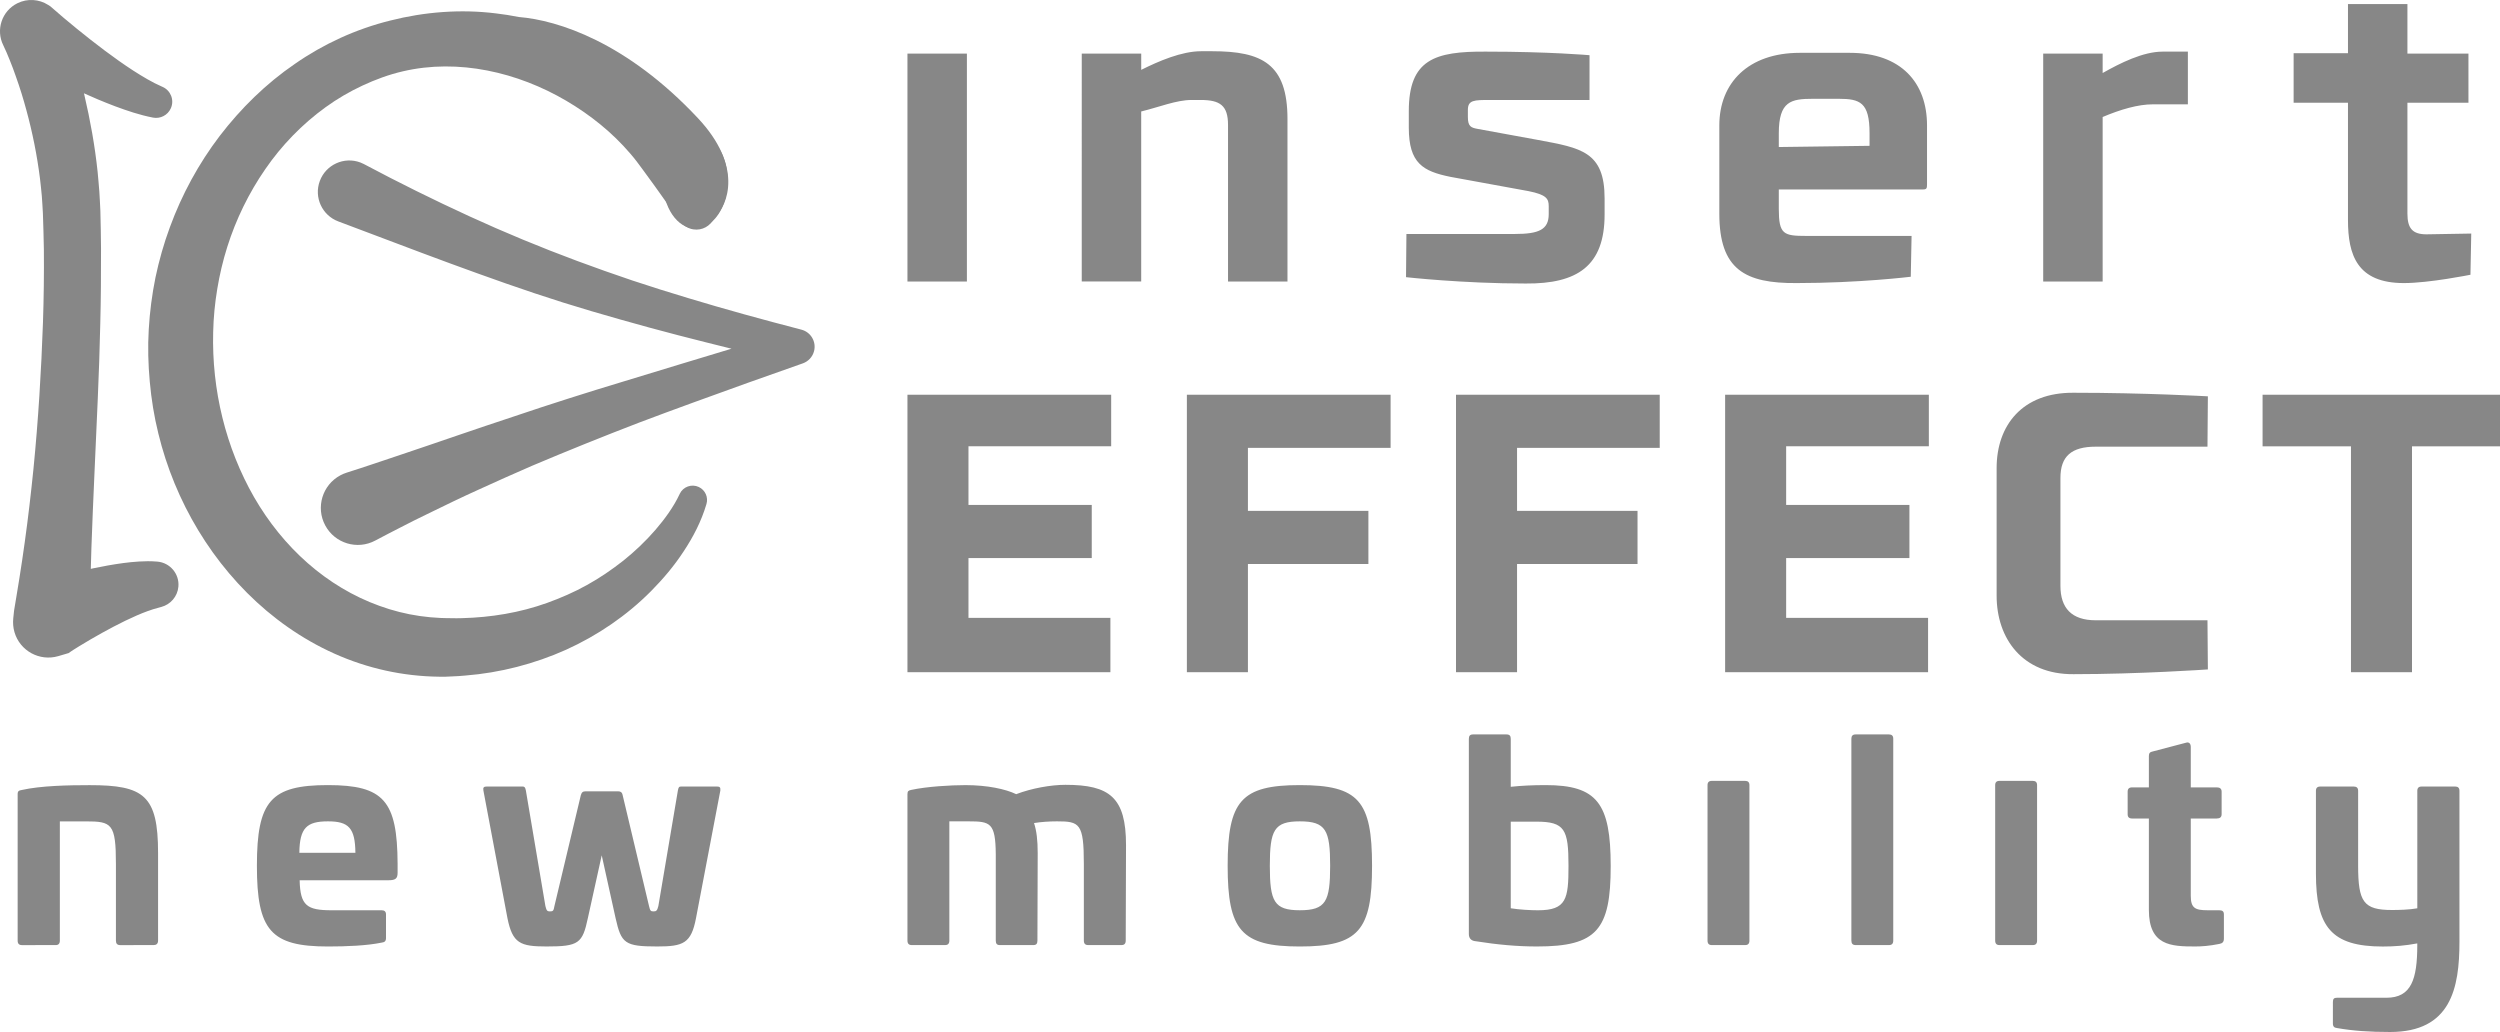 <?xml version="1.0" encoding="utf-8"?><!DOCTYPE svg PUBLIC "-//W3C//DTD SVG 1.0//EN" "http://www.w3.org/TR/2001/REC-SVG-20010904/DTD/svg10.dtd"><svg version="1" xmlns="http://www.w3.org/2000/svg" width="100" height="41.28" viewBox="0 0 100 41.28"><path fill="#878787" d="M6.323 34.123v3.5c0 .125-.068.181-.181.181H4.806c-.113 0-.169-.057-.169-.181v-3.069c0-1.62-.17-1.699-1.212-1.699H2.394v4.768c0 .125-.057.181-.17.181H.876c-.113 0-.17-.057-.17-.181v-5.855c0-.136.057-.147.17-.17.759-.17 1.857-.192 2.707-.192C5.757 31.405 6.323 31.813 6.323 34.123M15.904 34.553v.351c0 .226-.068.306-.362.306h-3.556c.022 1.019.294 1.201 1.28 1.201h2.004c.113 0 .17.056.17.169v.94c0 .125-.057.17-.159.182-.6.125-1.416.158-2.163.158-2.288 0-2.842-.646-2.842-3.228 0-2.593.555-3.228 2.842-3.228C15.349 31.405 15.893 32.028 15.904 34.553M11.974 34.111h2.242c-.011-.997-.272-1.257-1.099-1.257C12.269 32.854 11.985 33.115 11.974 34.111M28.678 31.461c.113 0 .147.034.136.159l-.974 5.107c-.192 1.008-.509 1.132-1.551 1.132-1.302 0-1.438-.125-1.665-1.132l-.555-2.514-.555 2.514c-.215 1.008-.362 1.132-1.653 1.132-1.053 0-1.359-.125-1.563-1.132l-.962-5.107c-.023-.125.022-.159.136-.159h1.438c.068 0 .103.034.125.159l.781 4.621c.045.192.08.215.181.215.125 0 .147-.022.181-.215l1.054-4.428c.034-.125.09-.159.181-.159h1.325c.08 0 .147.034.17.159l1.053 4.428c.045.192.068.215.181.215.102 0 .147-.022.193-.215l.781-4.621c.023-.125.045-.159.125-.159H28.678zM45.041 33.806l-.012 3.816c0 .125-.057.181-.169.181h-1.336c-.113 0-.17-.057-.17-.181v-3.069c0-1.62-.17-1.699-1.076-1.699-.306 0-.634.023-.917.068.102.306.147.691.147 1.2l-.011 3.5c0 .125-.045.181-.159.181H39.99c-.113 0-.159-.057-.159-.181v-3.454c-.011-1.257-.215-1.314-1.087-1.314h-.77v4.768c0 .125-.057.181-.17.181h-1.336c-.113 0-.17-.057-.17-.181v-5.855c0-.125.045-.147.147-.17.623-.136 1.586-.192 2.175-.192.872 0 1.608.158 2.027.362.623-.238 1.393-.374 1.97-.374C44.384 31.393 45.041 31.892 45.041 33.806M54.882 34.632c0 2.582-.532 3.228-2.888 3.228-2.344 0-2.888-.646-2.888-3.228 0-2.593.543-3.228 2.888-3.228C54.35 31.405 54.882 32.039 54.882 34.632M50.793 34.632c0 1.427.17 1.778 1.201 1.778 1.042 0 1.212-.352 1.212-1.778s-.17-1.778-1.212-1.778C50.963 32.854 50.793 33.206 50.793 34.632M60.26 29.377c.125 0 .17.057.17.181v1.914c.419-.045.872-.068 1.393-.068 2.062 0 2.605.725 2.605 3.239 0 2.548-.555 3.216-2.945 3.216-.781 0-1.563-.068-2.491-.215-.147-.023-.238-.113-.238-.283v-7.803c0-.125.045-.181.17-.181H60.26zM60.43 32.866v3.465c.34.057.815.08 1.087.08 1.144 0 1.223-.453 1.223-1.778 0-1.461-.147-1.767-1.291-1.767H60.43zM69.807 31.235c.113 0 .17.057.17.17v6.217c0 .125-.057.181-.17.181h-1.336c-.113 0-.17-.057-.17-.181v-6.217c0-.113.057-.17.17-.17H69.807zM75.56 29.377c.113 0 .17.057.17.17v8.075c0 .125-.057.181-.17.181h-1.336c-.113 0-.169-.057-.169-.181v-8.075c0-.113.056-.17.169-.17H75.56zM81.313 31.235c.113 0 .17.057.17.17v6.217c0 .125-.057.181-.17.181h-1.336c-.113 0-.17-.057-.17-.181v-6.217c0-.113.057-.17.17-.17H81.313zM87.45 29.706c.113-.034.181.045.181.17v1.619h1.042c.125 0 .192.057.192.17v.906c0 .113-.068.169-.192.169h-1.042v3.092c0 .487.17.578.668.578h.464c.136 0 .193.045.193.169v.963c0 .136-.057.192-.181.215-.396.08-.713.102-.963.102-.974 0-1.857-.034-1.857-1.461v-3.658h-.668c-.125 0-.181-.056-.181-.169v-.906c0-.113.057-.17.181-.17h.668v-1.257c0-.113.045-.159.159-.181L87.45 29.706zM98.208 31.461c.113 0 .17.057.17.17v6.036c0 1.862-.34 3.613-2.774 3.613-.815 0-1.484-.045-2.129-.159-.102-.011-.159-.057-.159-.181V40.08c0-.125.045-.17.159-.17h1.982c.997 0 1.234-.739 1.234-2.106v-.068c-.487.091-.906.125-1.381.125-2.062 0-2.673-.792-2.673-2.922v-3.307c0-.113.057-.17.17-.17h1.348c.113 0 .17.057.17.17v2.99c0 1.461.215 1.778 1.359 1.778.283 0 .691-.011 1.008-.068v-4.7c0-.113.057-.17.17-.17H98.208zM36.298 2.144H38.676V11.26H36.298zM43.271 2.144h2.378v.65c.698-.349 1.617-.745 2.394-.745h.444c1.997 0 3.012.507 3.012 2.711v6.5h-2.378V4.998c0-.777-.317-.999-1.094-.999h-.365c-.603 0-1.3.286-2.014.46v6.801h-2.378V2.144zM63.582 3.999h-3.979c-.634 0-.888 0-.888.396v.286c0 .38.127.428.396.476l2.426.444c1.696.317 2.647.459 2.647 2.331v.65c0 2.061-1.094 2.774-3.155 2.759-2.537 0-4.788-.254-4.788-.254l.016-1.728h4.344c.952 0 1.348-.174 1.348-.792V8.248c0-.301-.095-.46-.808-.603l-3.124-.571c-1.094-.222-1.665-.539-1.665-1.966V4.443c0-2.061 1.03-2.394 3.091-2.378 2.521 0 4.138.143 4.138.143V3.999zM76.431 11.07c0 0-2.061.253-4.566.253-2.061.016-3.092-.539-3.092-2.774V5.014c0-1.696 1.157-2.901 3.219-2.901h1.998c2.061 0 3.091 1.205 3.091 2.901v2.358c0 .159-.016.206-.158.206h-5.771v.781c0 1.015.19 1.078 1.094 1.078h4.217L76.431 11.07zM74.782 5.331c0-1.237-.38-1.379-1.237-1.379h-1.03c-.872 0-1.363.095-1.363 1.379v.55l3.63-.048V5.331zM81.728 2.144h2.378v.777c.698-.396 1.617-.856 2.394-.856h1.015v2.108H86.12c-.603 0-1.3.206-2.014.507v6.58h-2.378V2.144zM91.745 2.128h2.174V.162h2.378v1.982h2.441V4.11h-2.441v4.439c0 .586.206.824.761.824.143 0 1.792-.031 1.792-.031l-.032 1.648c0 0-1.648.333-2.663.333-1.871 0-2.236-1.125-2.236-2.521V4.11h-2.174V2.128zM36.298 15.79L44.447 15.79 44.447 17.851 38.739 17.851 38.739 20.198 43.67 20.198 43.67 22.322 38.739 22.322 38.739 24.716 44.416 24.716 44.416 26.888 36.298 26.888zM47.475 15.79L55.624 15.79 55.624 17.915 49.917 17.915 49.917 20.436 54.736 20.436 54.736 22.56 49.917 22.56 49.917 26.888 47.475 26.888zM58.24 15.79L66.389 15.79 66.389 17.915 60.682 17.915 60.682 20.436 65.501 20.436 65.501 22.56 60.682 22.56 60.682 26.888 58.24 26.888zM69.005 15.79L77.154 15.79 77.154 17.851 71.446 17.851 71.446 20.198 76.377 20.198 76.377 22.322 71.446 22.322 71.446 24.716 77.123 24.716 77.123 26.888 69.005 26.888zM88.299 17.867h-4.471c-.967 0-1.411.38-1.411 1.252v4.313c0 .888.444 1.379 1.411 1.379h4.471l.016 1.966c0 0-2.758.19-5.374.19-2.045.016-3.076-1.427-3.076-3.139v-5.105c0-1.712 1.031-3.028 3.076-3.013 2.854 0 5.374.143 5.374.143L88.299 17.867zM100 17.852L96.48 17.852 96.48 26.888 94.039 26.888 94.039 17.852 90.503 17.852 90.503 15.79 100 15.79zM6.296 24.321c-.099.026-.236.067-.378.119-.143.051-.293.112-.446.178-.306.133-.618.286-.929.449-.311.163-.622.336-.929.515-.153.089-.306.181-.456.273l-.221.138c-.069.045-.146.095-.188.129h0l-.417.123c-.749.219-1.534-.209-1.753-.958-.053-.182-.067-.373-.049-.55L.56 24.45c.003-.027.006-.043.008-.058l.008-.048.016-.096.063-.378.12-.735c.077-.489.151-.974.217-1.461.136-.974.248-1.949.347-2.924.193-1.951.312-3.907.38-5.857.033-.975.044-1.948.036-2.918-.009-.482-.022-.97-.039-1.446C1.701 8.296 1.691 8.064 1.672 7.833 1.649 7.602 1.628 7.371 1.599 7.14c-.116-.923-.3-1.843-.547-2.745C.931 3.944.792 3.497.635 3.059.559 2.839.478 2.622.392 2.41.35 2.302.305 2.199.261 2.094.218 1.996.167 1.881.131 1.81c-.308-.619-.056-1.371.563-1.679.408-.203.873-.163 1.231.065l.093.06c.334.298.704.606 1.064.9.364.296.732.585 1.106.865C4.563 2.302 4.941 2.571 5.324 2.82 5.706 3.065 6.098 3.3 6.473 3.462L6.5 3.474c.328.143.479.524.336.852C6.713 4.61 6.41 4.761 6.119 4.704 5.572 4.597 5.089 4.43 4.61 4.253 4.135 4.074 3.675 3.878 3.221 3.672c-.453-.207-.9-.422-1.342-.646C1.434 2.8 1.005 2.577.554 2.324l0 0 1.888-1.554c.064.156.105.27.154.4.045.125.091.251.132.376.085.25.165.499.241.749.153.5.285 1.002.406 1.507.237 1.011.421 2.035.53 3.073.028.259.044.52.068.78.019.26.028.522.042.784.014.51.021 1.009.026 1.513.002 1.004-.004 2.005-.03 3.002-.042 1.996-.146 3.982-.232 5.969-.046.993-.086 1.986-.122 2.978-.018.496-.032.994-.043 1.488-.008.249-.01.494-.013.739-.002.125-.002.242 0 .359l0 .088 0 .044c0 .016 0 .03.002.034.003.028.008.055.01.082l-2.22-1.386 0 0c.125-.046.217-.073.317-.104l.289-.085c.191-.054.382-.106.573-.155.382-.099.765-.19 1.155-.272.39-.082.786-.154 1.198-.21.207-.027.418-.05.641-.063.224-.013.456-.019.729.004.508.044.885.491.841 1-.034.398-.317.716-.682.813L6.296 24.321zM13.87 18.905c.373-.117.743-.241 1.113-.364.37-.122.741-.245 1.11-.373.738-.254 1.481-.495 2.217-.754.737-.255 1.479-.5 2.22-.747.74-.25 1.481-.495 2.226-.731.744-.238 1.489-.467 2.234-.692l2.23-.679c1.487-.443 2.967-.895 4.441-1.365l.052 1.35c-1.534-.374-3.07-.748-4.606-1.145-.768-.198-1.534-.41-2.299-.626-.767-.214-1.53-.443-2.292-.68-1.522-.479-3.025-1.017-4.52-1.566-1.495-.549-2.977-1.122-4.463-1.676-.651-.243-.983-.968-.74-1.619.243-.651.968-.982 1.619-.74.05.019.099.041.145.065l.007.004c1.386.737 2.79 1.432 4.208 2.083 1.418.651 2.856 1.246 4.315 1.788.729.27 1.463.531 2.203.78.739.247 1.485.479 2.234.705 1.498.454 3.012.868 4.532 1.263.377.098.604.483.506.86-.061.234-.233.41-.444.487l-.009.003c-1.463.515-2.925 1.032-4.377 1.565-.726.267-1.452.53-2.172.805-.719.277-1.437.558-2.149.846-.714.287-1.424.582-2.132.881-.707.304-1.408.622-2.108.94-.702.316-1.395.654-2.088.993-.347.168-.693.339-1.036.518-.344.177-.688.352-1.029.535l-.006.003c-.72.386-1.618.115-2.003-.606-.386-.72-.115-1.617.605-2.003C13.694 18.969 13.785 18.932 13.87 18.905"/><path fill-rule="evenodd" clip-rule="evenodd" fill="#878787" d="M27.917,4.726c-2.848-3.04-5.598-3.917-7.164-4.046	c-0.305-0.06-0.611-0.11-0.92-0.145c-1.406-0.175-2.851-0.061-4.218,0.286c-1.372,0.339-2.671,0.935-3.819,1.734	c-1.156,0.79-2.161,1.779-3.007,2.882C7.946,6.544,7.274,7.78,6.795,9.089c-0.242,0.654-0.432,1.327-0.576,2.01	c-0.139,0.685-0.229,1.379-0.269,2.078c-0.042,0.699-0.022,1.396,0.041,2.092c0.063,0.695,0.174,1.389,0.342,2.068	c0.33,1.362,0.871,2.675,1.599,3.879c0.729,1.204,1.647,2.302,2.735,3.219c1.087,0.914,2.346,1.649,3.714,2.101	c0.682,0.226,1.389,0.383,2.104,0.464c0.357,0.041,0.716,0.064,1.075,0.068l0.269,0l0.261-0.012	c0.174-0.008,0.347-0.015,0.521-0.034c1.388-0.109,2.763-0.464,4.033-1.033c1.268-0.575,2.429-1.368,3.398-2.344	c0.484-0.489,0.929-1.015,1.306-1.593c0.38-0.575,0.703-1.191,0.91-1.89c0.08-0.267-0.045-0.56-0.306-0.682	c-0.286-0.135-0.628-0.012-0.763,0.274l-0.009,0.02c-0.235,0.5-0.585,0.983-0.968,1.427c-0.385,0.444-0.816,0.854-1.275,1.222	c-0.463,0.364-0.949,0.697-1.461,0.979c-0.511,0.285-1.047,0.517-1.592,0.714c-1.093,0.393-2.246,0.58-3.403,0.61	c-0.145,0.007-0.29,0.003-0.435,0.001l-0.217-0.003l-0.209-0.006c-0.279-0.012-0.556-0.038-0.831-0.078	c-0.551-0.079-1.092-0.217-1.614-0.407c-1.046-0.376-2.021-0.965-2.868-1.709c-0.848-0.745-1.57-1.643-2.141-2.632	c-1.138-1.983-1.7-4.302-1.639-6.611c0.013-0.576,0.068-1.151,0.163-1.72c0.094-0.569,0.226-1.133,0.401-1.685	c0.348-1.104,0.862-2.158,1.521-3.111c0.657-0.956,1.476-1.798,2.408-2.474c0.466-0.338,0.964-0.628,1.483-0.87	c0.518-0.241,1.056-0.44,1.611-0.568c2.225-0.52,4.598,0.039,6.534,1.176c0.97,0.569,1.849,1.279,2.558,2.108	c0.18,0.206,0.342,0.423,0.501,0.642l0.479,0.657c0.156,0.223,0.322,0.446,0.483,0.68c0.17,0.231,0.33,0.473,0.535,0.721	l0.055,0.067c0.116,0.141,0.282,0.241,0.477,0.271c0.352,0.055,0.685-0.136,0.825-0.445C29.159,8.178,29.7,6.627,27.917,4.726"/><path fill-rule="evenodd" clip-rule="evenodd" fill="#878787" d="M29.106,7.233c0,1.056-0.581,1.911-1.297,1.911	c-0.717,0-1.298-0.855-1.298-1.911s0.581-1.912,1.298-1.912C28.525,5.322,29.106,6.178,29.106,7.233"/></svg>